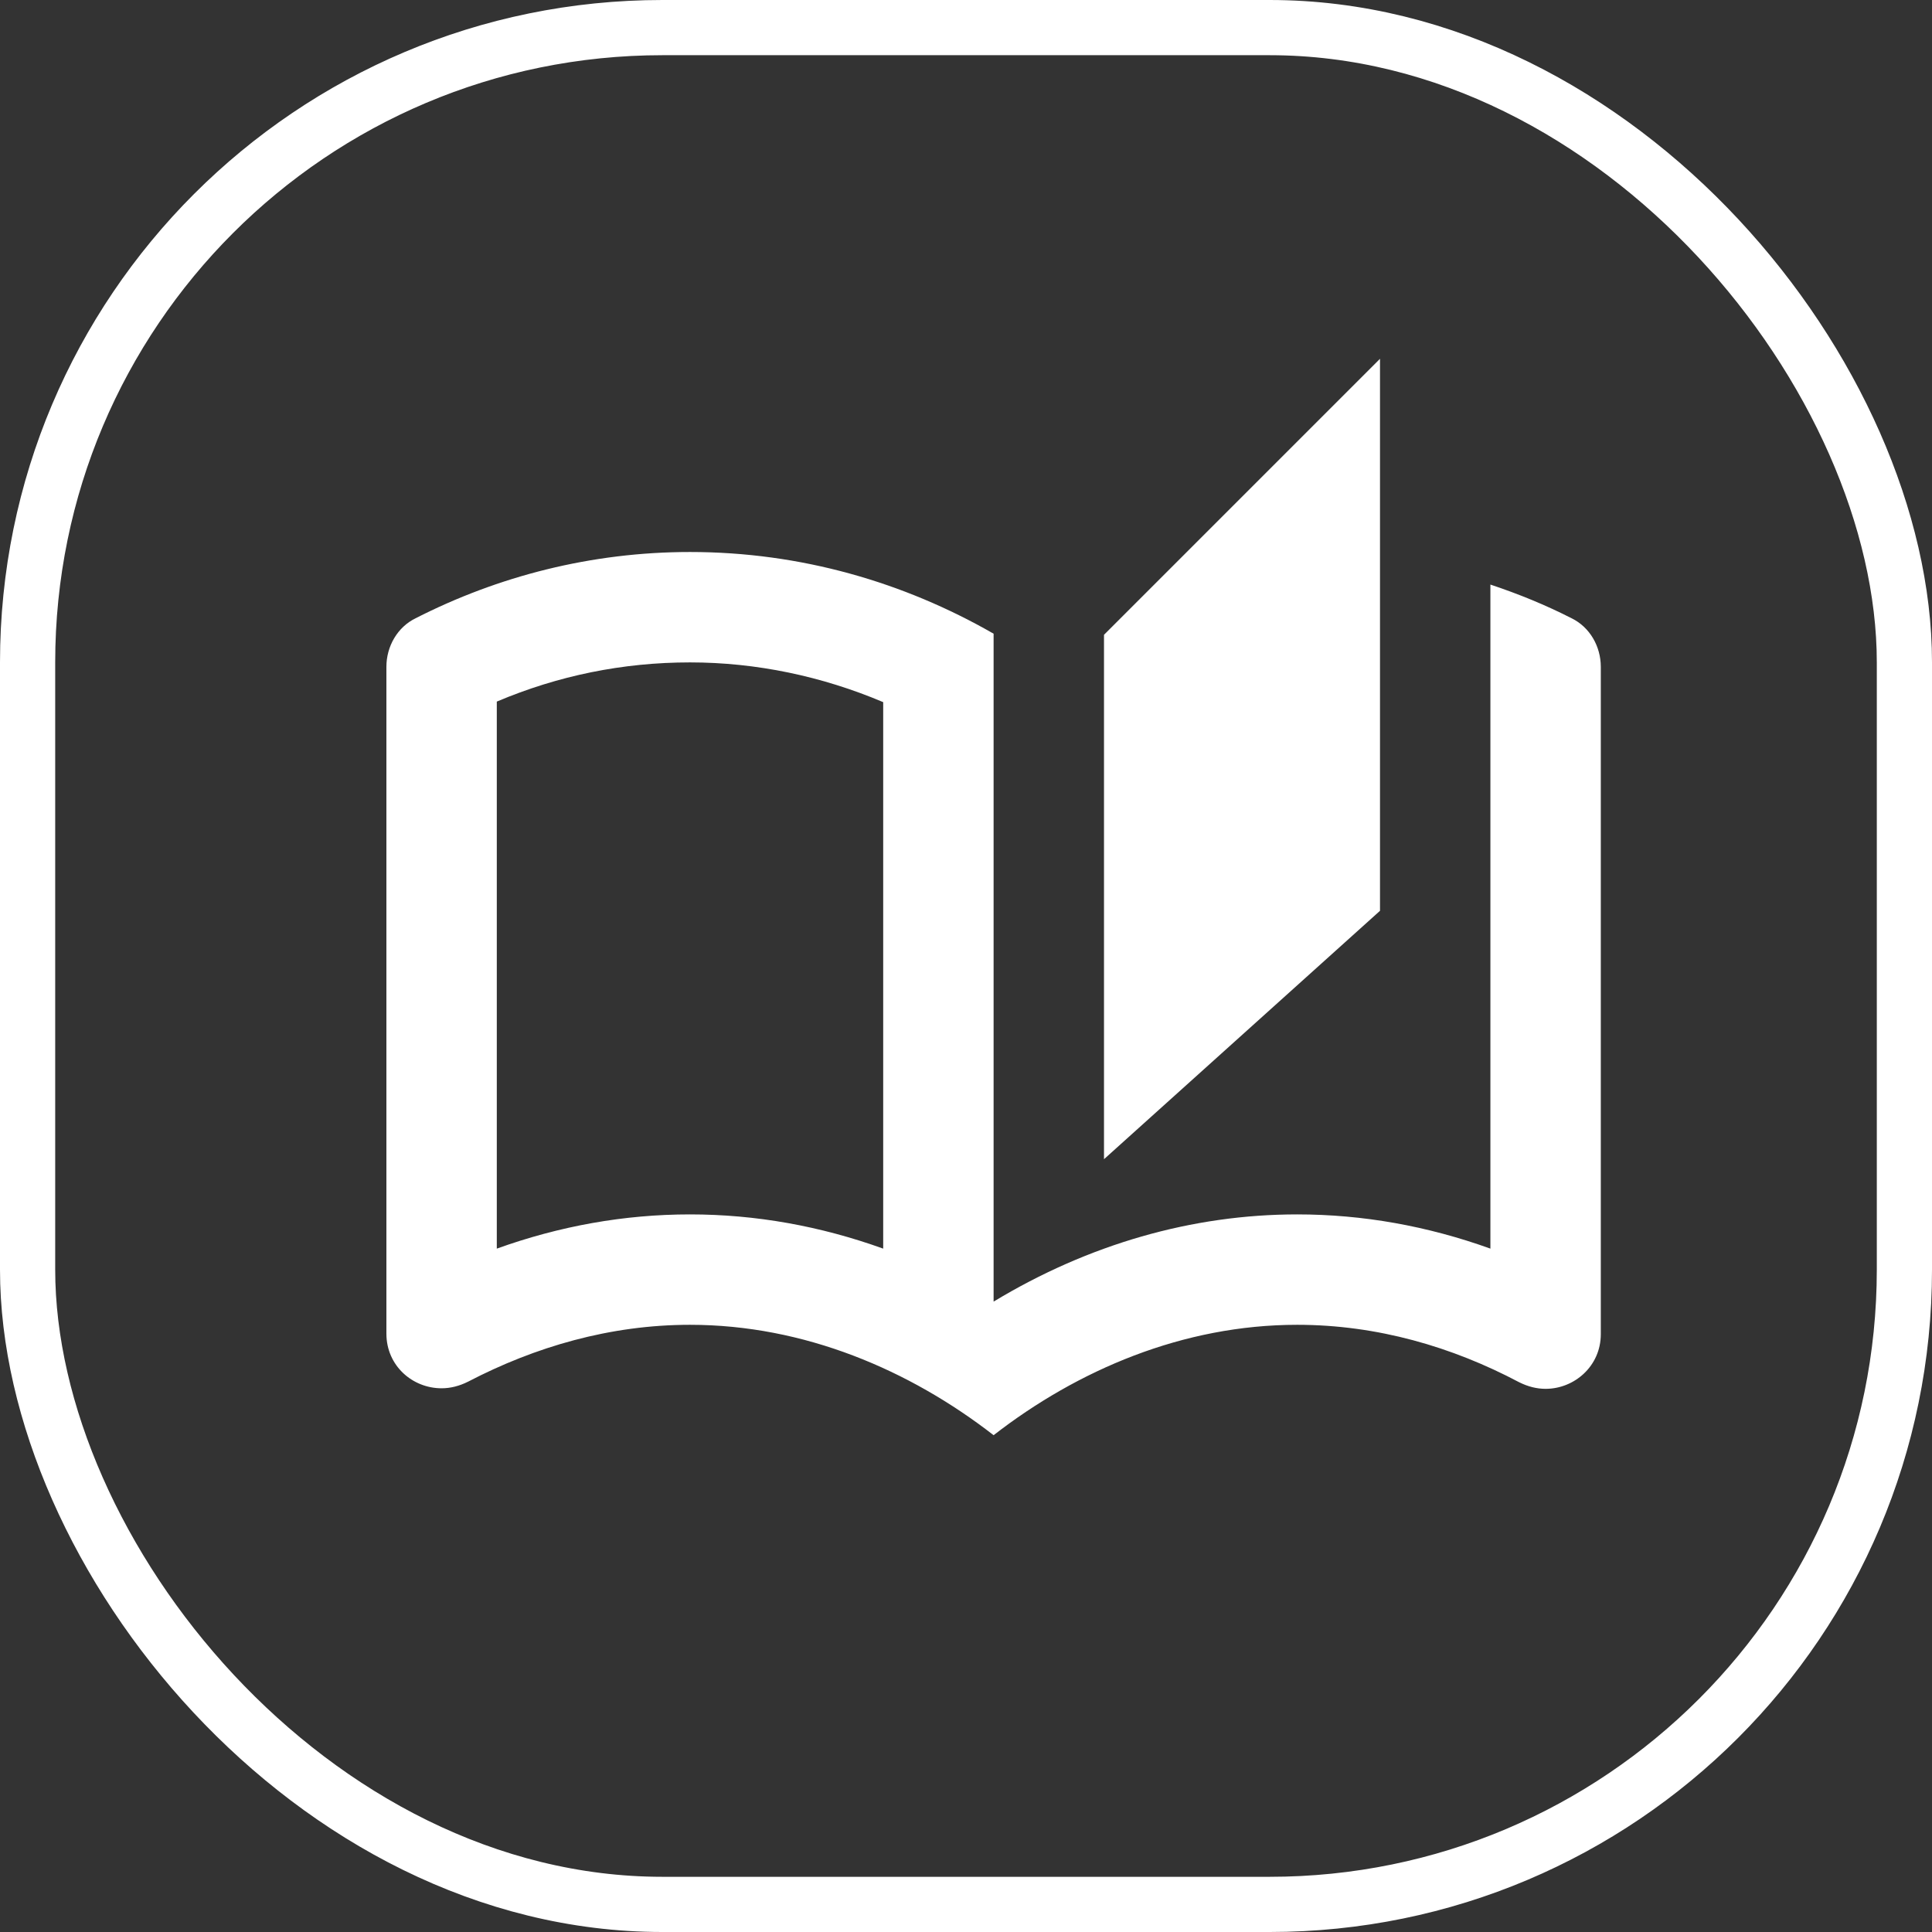 <svg width="35" height="35" viewBox="0 0 35 35" fill="none" xmlns="http://www.w3.org/2000/svg">
<rect x="0" y="0" width="35" height="35" fill="#333333" stroke="none"/>
<path d="M28.47 11.2C28 10.96 27.51 10.76 27 10.59V22.62C25.86 22.21 24.69 22 23.5 22C21.6 22 19.72 22.54 18 23.58V11.48C16.38 10.55 14.51 10 12.5 10C10.71 10 9.02 10.44 7.53 11.2C7.2 11.36 7 11.71 7 12.08V24.16C7 24.74 7.47 25.15 8 25.15C8.16 25.15 8.32 25.11 8.48 25.03C9.69 24.4 11.05 24 12.5 24C14.57 24 16.48 24.82 18 26C19.52 24.82 21.43 24 23.5 24C24.95 24 26.31 24.4 27.52 25.04C27.68 25.12 27.84 25.16 28 25.16C28.52 25.16 29 24.75 29 24.17V12.08C29 11.71 28.8 11.36 28.47 11.2ZM16 22.62C14.86 22.21 13.69 22 12.5 22C11.31 22 10.14 22.21 9 22.62V12.71C10.11 12.24 11.28 12 12.5 12C13.7 12 14.89 12.25 16 12.72V22.62ZM25 6.5L20 11.5V21L25 16.5V6.5Z" fill="white"/>
<rect x="0.5" y="0.5" width="34" height="34" rx="11.5" stroke="white"/>
</svg>
